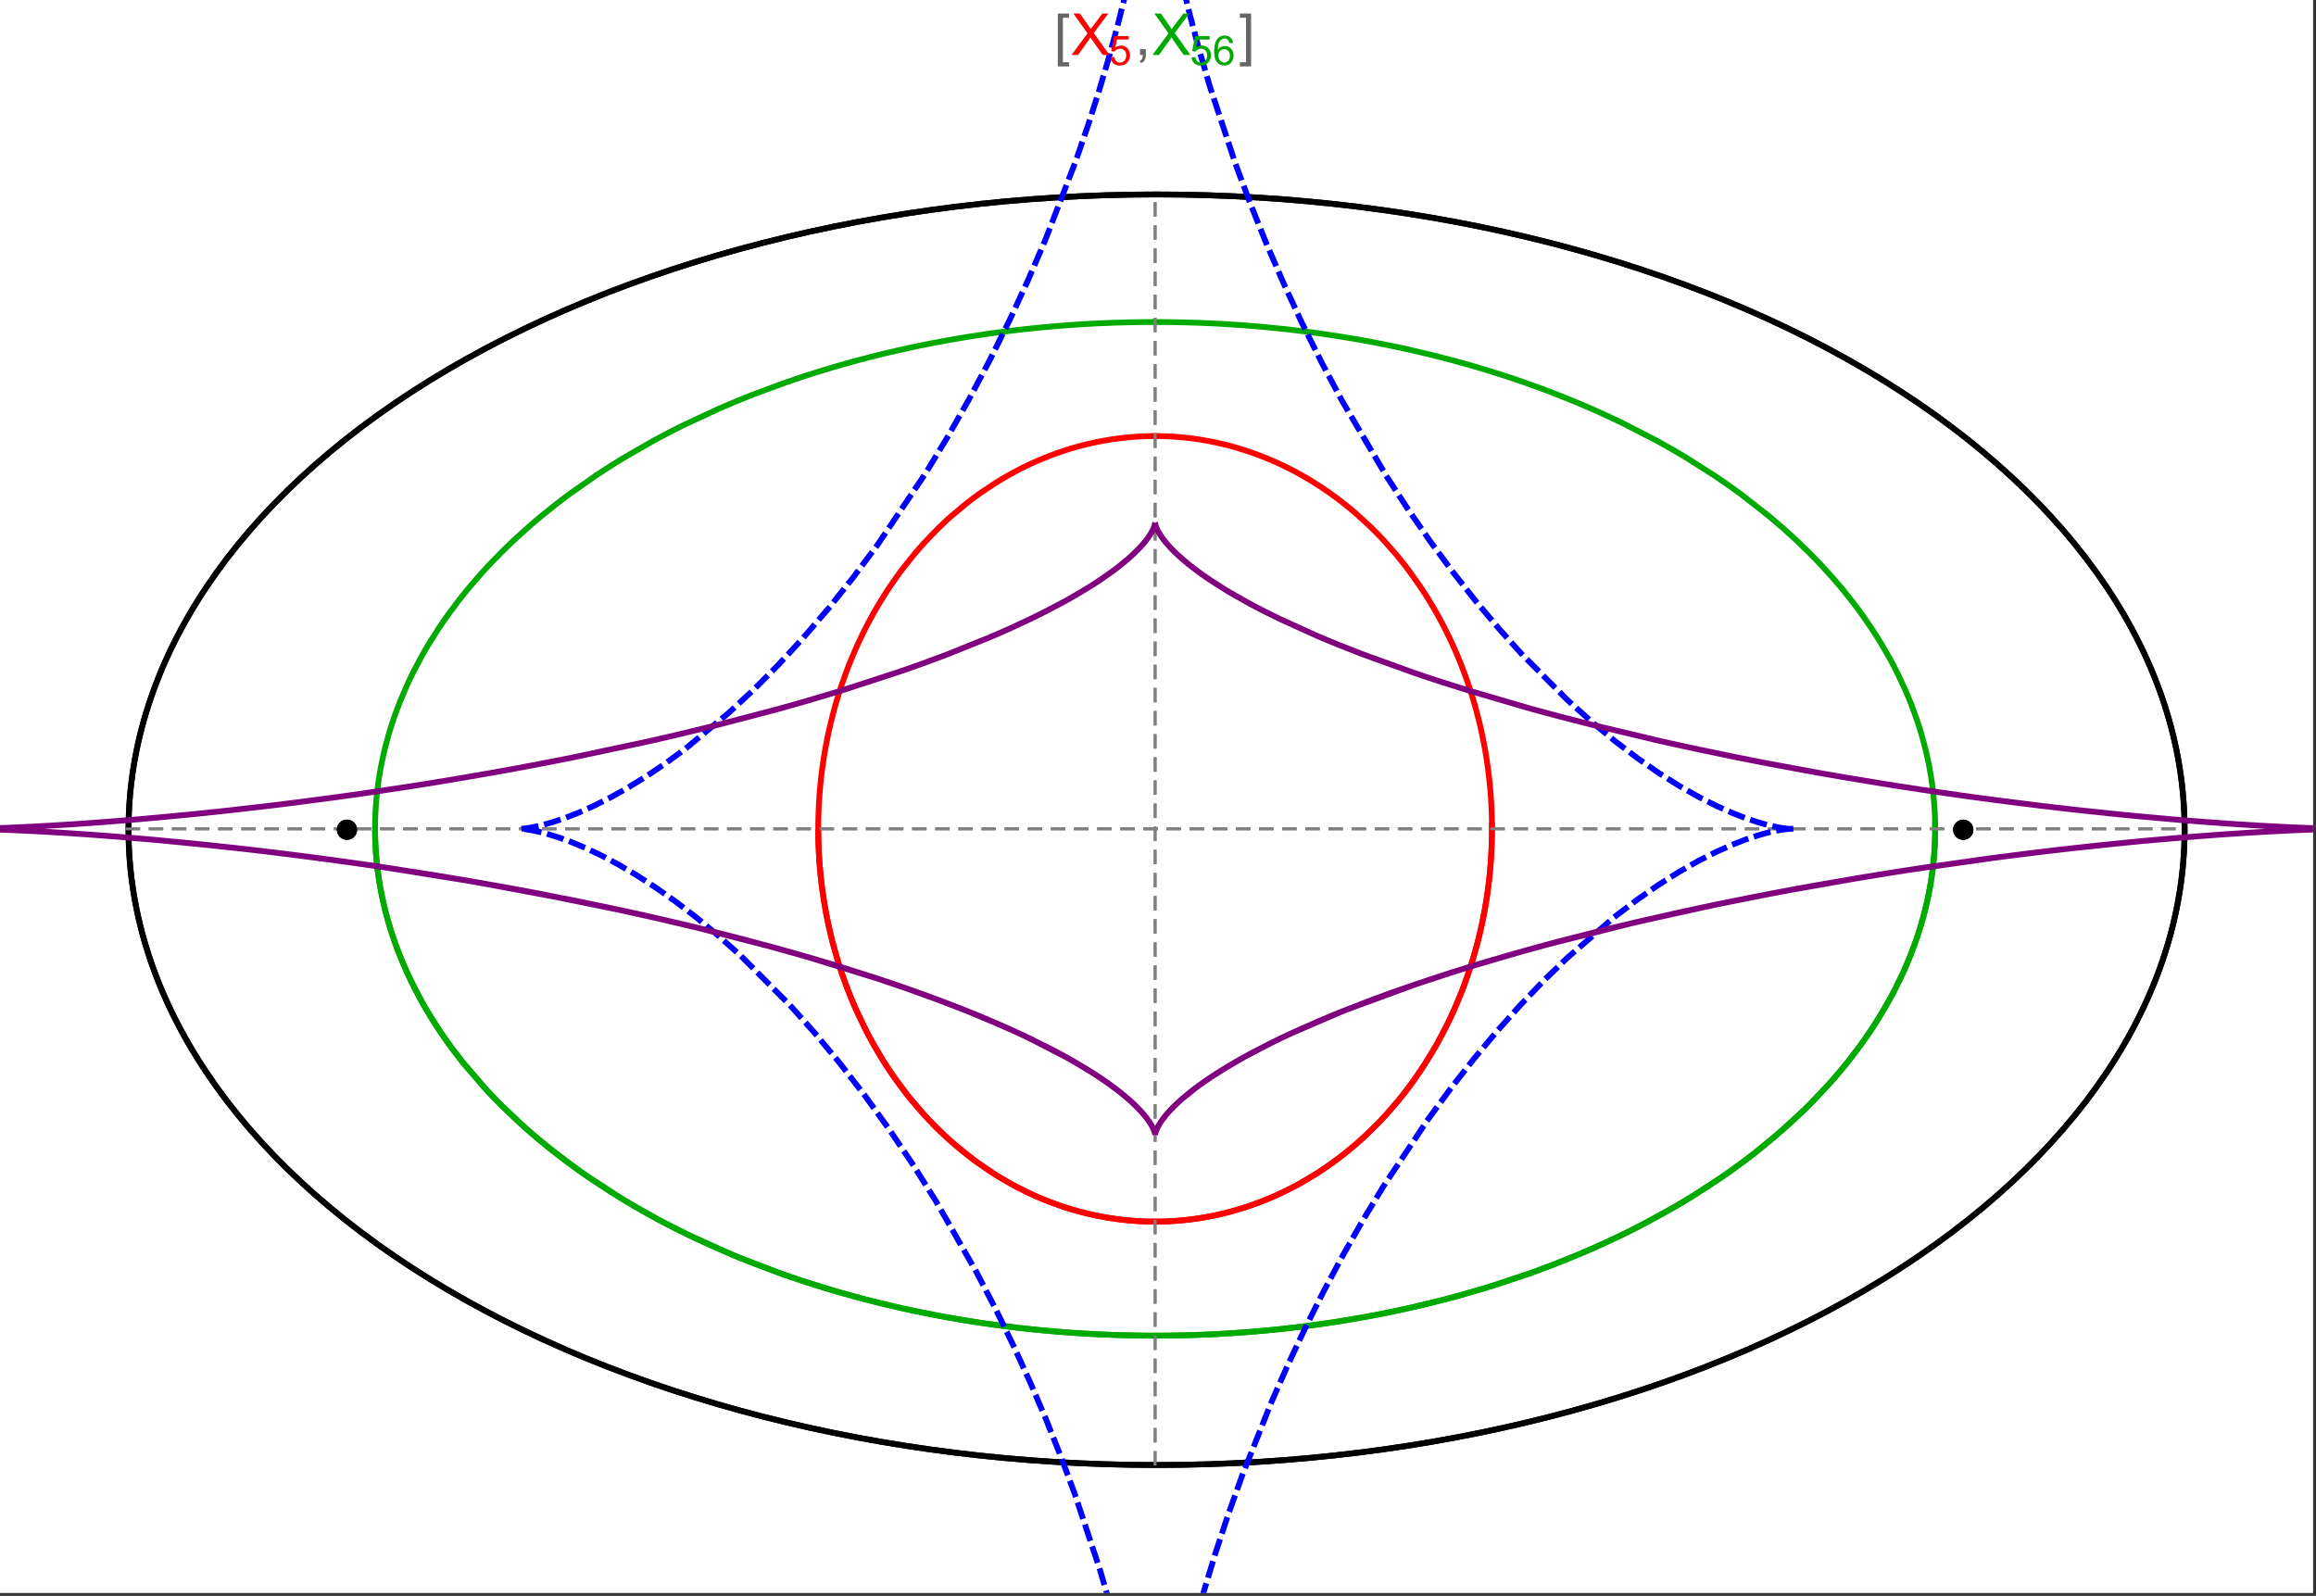 <?xml version="1.0" encoding="UTF-8"?>
<svg xmlns="http://www.w3.org/2000/svg" xmlns:xlink="http://www.w3.org/1999/xlink" width="801pt" height="552pt" viewBox="0 0 801 552" version="1.1">
<rect x="0" y="0" width="801" height="552" fill="#333333" stroke="none"/>
<defs>
<g>
<symbol overflow="visible" id="glyph0-0">
<path style="stroke:none;" d="M 1.25 0 L 1.25 -15.996 L 8.75 -15.996 L 8.75 0 Z M 2.5 -1.25 L 7.5 -1.25 L 7.5 -14.746 L 2.5 -14.746 Z "/>
</symbol>
<symbol overflow="visible" id="glyph0-1">
<path style="stroke:none;" d="M 5.242 3.984 L 1.359 3.984 L 1.359 -14.316 L 5.242 -14.316 L 5.242 -12.859 L 3.117 -12.859 L 3.117 2.52 L 5.242 2.52 Z "/>
</symbol>
<symbol overflow="visible" id="glyph0-2">
<path style="stroke:none;" d="M 4.199 3.984 L 0.32 3.984 L 0.32 2.52 L 2.441 2.52 L 2.441 -12.859 L 0.32 -12.859 L 0.32 -14.316 L 4.199 -14.316 Z "/>
</symbol>
<symbol overflow="visible" id="glyph1-0">
<path style="stroke:none;" d="M 2.5 0 L 2.5 -12.5 L 12.5 -12.5 L 12.5 0 Z M 2.812 -0.312 L 12.188 -0.312 L 12.188 -12.188 L 2.812 -12.188 Z "/>
</symbol>
<symbol overflow="visible" id="glyph1-1">
<path style="stroke:none;" d="M 0.086 0 L 5.625 -7.461 L 0.742 -14.316 L 3 -14.316 L 5.594 -10.645 C 6.133 -9.879 6.52 -9.293 6.75 -8.887 C 7.066 -9.406 7.441 -9.949 7.883 -10.516 L 10.762 -14.316 L 12.82 -14.316 L 7.793 -7.57 L 13.211 0 L 10.867 0 L 7.266 -5.109 C 7.062 -5.398 6.852 -5.715 6.641 -6.062 C 6.32 -5.539 6.094 -5.184 5.957 -4.992 L 2.363 0 Z "/>
</symbol>
<symbol overflow="visible" id="glyph1-2">
<path style="stroke:none;" d="M 1.777 0 L 1.777 -2 L 3.781 -2 L 3.781 0 C 3.777 0.734 3.648 1.328 3.391 1.781 C 3.129 2.234 2.715 2.582 2.148 2.832 L 1.66 2.078 C 2.027 1.914 2.301 1.676 2.48 1.363 C 2.652 1.047 2.75 0.594 2.773 0 Z "/>
</symbol>
<symbol overflow="visible" id="glyph2-0">
<path style="stroke:none;" d="M 1.773 0 L 1.773 -8.875 L 8.875 -8.875 L 8.875 0 Z M 1.996 -0.223 L 8.652 -0.223 L 8.652 -8.652 L 1.996 -8.652 Z "/>
</symbol>
<symbol overflow="visible" id="glyph2-1">
<path style="stroke:none;" d="M 0.59 -2.664 L 1.898 -2.773 C 1.996 -2.133 2.219 -1.652 2.574 -1.332 C 2.926 -1.008 3.355 -0.848 3.855 -0.852 C 4.457 -0.848 4.965 -1.074 5.379 -1.531 C 5.793 -1.98 6 -2.582 6.004 -3.336 C 6 -4.043 5.801 -4.605 5.402 -5.02 C 5.004 -5.43 4.48 -5.637 3.836 -5.637 C 3.43 -5.637 3.066 -5.543 2.746 -5.363 C 2.422 -5.176 2.168 -4.941 1.984 -4.652 L 0.812 -4.805 L 1.797 -10.027 L 6.852 -10.027 L 6.852 -8.832 L 2.793 -8.832 L 2.246 -6.102 C 2.852 -6.523 3.492 -6.738 4.168 -6.738 C 5.051 -6.738 5.801 -6.43 6.41 -5.816 C 7.02 -5.199 7.324 -4.41 7.328 -3.445 C 7.324 -2.523 7.055 -1.727 6.523 -1.062 C 5.867 -0.238 4.98 0.168 3.855 0.172 C 2.93 0.168 2.172 -0.086 1.59 -0.602 C 1.004 -1.117 0.672 -1.805 0.59 -2.664 Z "/>
</symbol>
<symbol overflow="visible" id="glyph2-2">
<path style="stroke:none;" d="M 7.066 -7.676 L 5.824 -7.578 C 5.711 -8.062 5.551 -8.418 5.352 -8.645 C 5.012 -8.996 4.598 -9.176 4.105 -9.18 C 3.703 -9.176 3.355 -9.066 3.059 -8.848 C 2.664 -8.559 2.352 -8.137 2.129 -7.59 C 1.898 -7.035 1.781 -6.254 1.773 -5.242 C 2.074 -5.699 2.441 -6.039 2.875 -6.262 C 3.309 -6.48 3.766 -6.59 4.242 -6.594 C 5.074 -6.59 5.781 -6.285 6.367 -5.676 C 6.949 -5.062 7.242 -4.27 7.246 -3.301 C 7.242 -2.66 7.105 -2.066 6.832 -1.52 C 6.559 -0.969 6.18 -0.551 5.699 -0.262 C 5.215 0.027 4.668 0.168 4.062 0.172 C 3.02 0.168 2.172 -0.211 1.52 -0.973 C 0.859 -1.738 0.531 -3 0.535 -4.758 C 0.531 -6.719 0.895 -8.145 1.621 -9.039 C 2.25 -9.816 3.102 -10.207 4.18 -10.207 C 4.977 -10.207 5.633 -9.98 6.145 -9.531 C 6.656 -9.082 6.965 -8.465 7.066 -7.676 Z M 1.969 -3.293 C 1.969 -2.863 2.059 -2.449 2.242 -2.059 C 2.422 -1.66 2.676 -1.363 3.008 -1.16 C 3.332 -0.953 3.68 -0.848 4.043 -0.852 C 4.566 -0.848 5.016 -1.062 5.398 -1.488 C 5.773 -1.914 5.965 -2.492 5.969 -3.223 C 5.965 -3.926 5.777 -4.477 5.406 -4.883 C 5.031 -5.285 4.559 -5.488 3.992 -5.492 C 3.426 -5.488 2.949 -5.285 2.559 -4.883 C 2.164 -4.477 1.969 -3.949 1.969 -3.293 Z "/>
</symbol>
</g>
<clipPath id="clip1">
  <path d="M 170 0 L 629 0 L 629 551 L 170 551 Z "/>
</clipPath>
<clipPath id="clip2">
  <path d="M 0 171 L 800 171 L 800 402 L 0 402 Z "/>
</clipPath>
</defs>
<g id="surface3036">
<path style="fill-rule:nonzero;fill:rgb(99.998%,99.998%,99.998%);fill-opacity:1;stroke-width:0.03;stroke-linecap:butt;stroke-linejoin:miter;stroke:rgb(99.998%,99.998%,99.998%);stroke-opacity:1;stroke-miterlimit:10;" d="M 74 564 L 874 564 L 874 13 L 74 13 Z " transform="matrix(1,0,0,1,-74,-13)"/>
<path style="fill:none;stroke-width:2;stroke-linecap:square;stroke-linejoin:miter;stroke:rgb(0%,0%,0%);stroke-opacity:1;stroke-miterlimit:3.25;" d="M 829.551 300 C 829.551 241.719 792.09 185.828 725.414 144.617 C 658.734 103.41 568.297 80.258 474 80.258 C 379.703 80.258 289.266 103.41 222.586 144.617 C 155.91 185.828 118.449 241.719 118.449 300 C 118.449 358.281 155.91 414.172 222.586 455.383 C 289.266 496.59 379.703 519.742 474 519.742 C 568.297 519.742 658.734 496.59 725.414 455.383 C 792.09 414.172 829.551 358.281 829.551 300 Z " transform="matrix(1,0,0,1,-74,-13)"/>
<path style="fill:none;stroke-width:1;stroke-linecap:square;stroke-linejoin:miter;stroke:rgb(50%,50%,50%);stroke-opacity:1;stroke-dasharray:4,4;stroke-miterlimit:3.25;" d="M 117.949 299.691 L 829.051 299.691 " transform="matrix(1,0,0,1,-74,-13)"/>
<path style="fill:none;stroke-width:1;stroke-linecap:square;stroke-linejoin:miter;stroke:rgb(50%,50%,50%);stroke-opacity:1;stroke-dasharray:4,4;stroke-miterlimit:3.25;" d="M 473.5 519.434 L 473.5 79.949 " transform="matrix(1,0,0,1,-74,-13)"/>
<path style="fill:none;stroke-width:2;stroke-linecap:square;stroke-linejoin:miter;stroke:rgb(99.998%,0%,0%);stroke-opacity:1;stroke-miterlimit:3.25;" d="M 357 300.887 L 357.012 302.043 L 357.035 303.195 L 357.062 304.348 L 357.102 305.5 L 357.148 306.652 L 357.203 307.805 L 357.266 308.953 L 357.34 310.102 L 357.418 311.254 L 357.508 312.398 L 357.602 313.547 L 357.707 314.691 L 357.82 315.836 L 357.941 316.977 L 358.211 319.254 L 358.355 320.391 L 358.512 321.527 L 358.844 323.789 L 359.023 324.918 L 359.207 326.043 L 359.605 328.289 L 359.816 329.406 L 360.035 330.52 L 360.496 332.742 L 361.512 337.148 L 361.785 338.242 L 362.066 339.332 L 362.648 341.5 L 363.906 345.789 L 364.242 346.852 L 364.582 347.91 L 365.281 350.012 L 366.77 354.16 L 367.16 355.188 L 367.555 356.207 L 368.367 358.234 L 370.07 362.223 L 373.777 369.934 L 374.309 370.953 L 374.848 371.961 L 375.945 373.961 L 378.219 377.867 L 378.801 378.824 L 379.391 379.777 L 380.586 381.652 L 383.051 385.316 L 383.68 386.215 L 384.312 387.102 L 385.598 388.855 L 388.227 392.262 L 393.703 398.676 L 394.406 399.441 L 395.113 400.195 L 396.539 401.684 L 399.43 404.555 L 400.16 405.25 L 400.895 405.938 L 402.371 407.285 L 405.355 409.883 L 406.109 410.512 L 406.867 411.133 L 408.383 412.344 L 411.445 414.668 L 417.645 418.914 L 418.375 419.375 L 419.105 419.828 L 420.57 420.715 L 423.508 422.402 L 424.242 422.805 L 424.98 423.203 L 426.453 423.977 L 429.402 425.438 L 430.141 425.785 L 430.879 426.129 L 432.355 426.793 L 435.309 428.039 L 436.047 428.332 L 436.781 428.621 L 438.254 429.18 L 441.195 430.219 L 441.93 430.461 L 442.664 430.699 L 444.125 431.156 L 444.855 431.375 L 445.586 431.59 L 447.043 431.996 L 447.773 432.191 L 448.496 432.379 L 449.945 432.742 L 452.832 433.391 L 453.551 433.539 L 454.27 433.684 L 455.699 433.949 L 456.414 434.078 L 457.125 434.195 L 458.543 434.422 L 459.25 434.527 L 459.957 434.625 L 460.664 434.719 L 461.363 434.805 L 462.066 434.891 L 462.766 434.969 L 464.16 435.109 L 464.844 435.168 L 465.523 435.227 L 466.199 435.277 L 466.879 435.324 L 467.551 435.367 L 468.227 435.406 L 468.898 435.438 L 469.566 435.469 L 470.234 435.492 L 470.898 435.512 L 471.566 435.527 L 472.227 435.539 L 473.547 435.547 L 474.203 435.543 L 474.859 435.535 L 476.164 435.512 L 476.812 435.492 L 477.461 435.469 L 478.75 435.406 L 479.391 435.371 L 480.027 435.332 L 480.668 435.289 L 481.301 435.242 L 482.566 435.133 L 483.195 435.074 L 483.824 435.012 L 485.07 434.875 L 485.691 434.801 L 486.309 434.723 L 487.543 434.555 L 488.152 434.465 L 488.766 434.375 L 489.977 434.18 L 490.582 434.078 L 491.184 433.973 L 492.379 433.75 L 494.746 433.266 L 495.332 433.141 L 495.918 433.008 L 497.078 432.734 L 499.371 432.152 L 499.941 432 L 500.508 431.844 L 501.633 431.527 L 503.855 430.852 L 504.449 430.664 L 505.043 430.473 L 506.223 430.078 L 508.551 429.25 L 509.125 429.039 L 509.699 428.82 L 510.836 428.383 L 513.074 427.469 L 513.629 427.23 L 514.18 426.996 L 515.273 426.512 L 517.43 425.52 L 521.613 423.418 L 522.125 423.148 L 522.633 422.875 L 523.641 422.32 L 525.629 421.188 L 529.477 418.836 L 529.945 418.535 L 530.414 418.23 L 531.34 417.621 L 533.164 416.379 L 536.691 413.828 L 537.09 413.523 L 537.492 413.219 L 538.281 412.605 L 539.84 411.367 L 542.859 408.848 L 543.594 408.207 L 544.32 407.562 L 545.75 406.266 L 548.512 403.641 L 548.852 403.309 L 549.184 402.973 L 549.848 402.309 L 551.152 400.969 L 553.676 398.258 L 558.379 392.75 L 558.68 392.375 L 558.98 391.996 L 559.578 391.242 L 560.742 389.727 L 562.984 386.684 L 567.117 380.559 L 567.359 380.172 L 567.602 379.789 L 568.078 379.02 L 569.016 377.48 L 570.805 374.402 L 574.082 368.25 L 574.27 367.871 L 574.457 367.496 L 574.828 366.742 L 575.547 365.234 L 576.926 362.23 L 577.094 361.855 L 577.258 361.48 L 577.582 360.73 L 578.219 359.234 L 579.426 356.25 L 579.574 355.879 L 579.719 355.508 L 580 354.766 L 580.559 353.281 L 581.609 350.328 L 583.492 344.469 L 583.695 343.789 L 583.895 343.113 L 584.277 341.762 L 585 339.074 L 585.09 338.738 L 585.176 338.402 L 585.344 337.734 L 585.672 336.402 L 586.285 333.746 L 586.355 333.418 L 586.43 333.086 L 586.57 332.43 L 586.844 331.113 L 587.355 328.5 L 587.414 328.172 L 587.59 327.199 L 587.816 325.902 L 588.227 323.328 L 588.277 322.98 L 588.332 322.637 L 588.43 321.941 L 588.621 320.562 L 588.668 320.219 L 588.797 319.188 L 588.961 317.816 L 589.039 317.137 L 589.113 316.457 L 589.254 315.102 L 589.285 314.762 L 589.316 314.426 L 589.379 313.75 L 589.492 312.406 L 589.52 312.07 L 589.547 311.738 L 589.594 311.07 L 589.617 310.738 L 589.641 310.402 L 589.684 309.738 L 589.707 309.406 L 589.727 309.078 L 589.762 308.414 L 589.781 308.086 L 589.797 307.754 L 589.832 307.098 L 589.848 306.77 L 589.859 306.441 L 589.887 305.785 L 589.898 305.461 L 589.91 305.133 L 589.934 304.48 L 589.98 302.535 L 589.984 302.215 L 589.988 301.891 L 589.992 301.59 L 589.996 301.293 L 590 300.992 L 590 300.691 L 590.004 300.395 L 590.004 298.902 L 590 298.605 L 590 298.309 L 589.996 298.012 L 589.992 297.719 L 589.984 297.125 L 589.977 296.832 L 589.973 296.539 L 589.965 296.242 L 589.961 295.949 L 589.93 294.777 L 589.918 294.484 L 589.91 294.195 L 589.887 293.613 L 589.875 293.32 L 589.84 292.453 L 589.824 292.164 L 589.812 291.875 L 589.781 291.297 L 589.715 290.148 L 589.699 289.863 L 589.68 289.578 L 589.645 289.008 L 589.562 287.871 L 589.539 287.586 L 589.52 287.305 L 589.473 286.738 L 589.375 285.613 L 589.16 283.379 L 589.133 283.105 L 589.105 282.836 L 589.043 282.293 L 588.922 281.211 L 588.652 279.066 L 588.617 278.797 L 588.582 278.531 L 588.508 278 L 588.359 276.941 L 588.039 274.84 L 587.953 274.316 L 587.867 273.797 L 587.691 272.758 L 587.32 270.699 L 586.504 266.645 L 586.445 266.375 L 586.387 266.102 L 586.266 265.562 L 586.023 264.48 L 585.516 262.344 L 584.422 258.145 L 584.352 257.887 L 584.277 257.625 L 584.133 257.109 L 583.84 256.082 L 583.23 254.043 L 581.945 250.043 L 581.789 249.582 L 581.633 249.125 L 581.316 248.211 L 580.664 246.398 L 579.312 242.836 L 579.223 242.617 L 579.137 242.398 L 578.961 241.961 L 578.605 241.09 L 577.887 239.359 L 576.395 235.969 L 576.289 235.742 L 576.188 235.516 L 575.977 235.062 L 575.555 234.164 L 574.699 232.387 L 572.938 228.898 L 572.711 228.469 L 572.484 228.043 L 572.027 227.191 L 571.102 225.508 L 569.199 222.215 L 569.082 222.016 L 568.961 221.816 L 568.723 221.418 L 568.242 220.629 L 567.273 219.07 L 565.285 216.02 L 561.145 210.188 L 561.02 210.02 L 560.895 209.855 L 560.648 209.527 L 560.148 208.879 L 559.141 207.59 L 557.098 205.066 L 552.887 200.258 L 552.738 200.102 L 552.594 199.941 L 552.301 199.629 L 551.715 199.008 L 550.535 197.777 L 548.145 195.387 L 543.246 190.871 L 543.098 190.742 L 542.664 190.367 L 542.078 189.867 L 540.906 188.883 L 538.535 186.977 L 538.238 186.742 L 537.938 186.508 L 537.34 186.051 L 536.137 185.141 L 533.711 183.387 L 533.543 183.27 L 533.379 183.156 L 533.047 182.926 L 532.383 182.469 L 531.051 181.57 L 528.359 179.844 L 528.023 179.633 L 527.684 179.426 L 527.008 179.012 L 525.645 178.203 L 522.902 176.656 L 522.73 176.562 L 522.562 176.473 L 522.223 176.289 L 521.547 175.926 L 520.184 175.223 L 517.445 173.871 L 517.273 173.789 L 517.102 173.711 L 516.758 173.547 L 516.066 173.23 L 514.684 172.609 L 511.906 171.43 L 511.742 171.363 L 511.578 171.301 L 511.254 171.168 L 510.602 170.91 L 509.297 170.41 L 506.672 169.461 L 506.508 169.402 L 506.344 169.348 L 506.012 169.234 L 505.355 169.016 L 504.035 168.586 L 501.383 167.785 L 500.664 167.582 L 499.941 167.383 L 498.5 167 L 498.32 166.957 L 498.137 166.91 L 497.777 166.82 L 497.051 166.641 L 495.602 166.305 L 495.422 166.266 L 495.238 166.223 L 494.148 165.988 L 492.695 165.695 L 489.777 165.172 L 489.609 165.141 L 489.438 165.113 L 489.098 165.059 L 488.414 164.957 L 487.051 164.758 L 486.879 164.734 L 486.707 164.715 L 486.367 164.668 L 485.684 164.582 L 484.312 164.426 L 484.145 164.406 L 483.973 164.387 L 483.629 164.352 L 482.945 164.285 L 482.602 164.254 L 482.262 164.223 L 481.574 164.164 L 481.402 164.148 L 481.23 164.137 L 480.891 164.109 L 479.859 164.039 L 479.52 164.02 L 478.832 163.98 L 478.664 163.973 L 478.496 163.961 L 477.824 163.93 L 477.488 163.918 L 477.152 163.902 L 476.812 163.891 L 476.477 163.883 L 476.141 163.871 L 475.469 163.855 L 475.301 163.855 L 474.965 163.848 L 474.797 163.848 L 474.629 163.844 L 474.461 163.844 L 474.289 163.84 L 473.953 163.84 L 473.785 163.836 L 473.5 163.836 " transform="matrix(1,0,0,1,-74,-13)"/>
<path style="fill:none;stroke-width:2;stroke-linecap:square;stroke-linejoin:miter;stroke:rgb(99.998%,0%,0%);stroke-opacity:1;stroke-miterlimit:3.25;" d="M 473.148 163.84 L 472.609 163.84 L 472.441 163.844 L 472.273 163.844 L 472.105 163.848 L 471.934 163.852 L 471.766 163.852 L 470.59 163.879 L 470.422 163.887 L 470.086 163.895 L 469.918 163.902 L 469.75 163.906 L 469.41 163.922 L 469.242 163.93 L 469.074 163.934 L 468.738 163.949 L 468.066 163.984 L 467.883 163.996 L 467.703 164.004 L 467.336 164.027 L 466.609 164.074 L 466.426 164.09 L 466.242 164.102 L 465.879 164.129 L 465.148 164.188 L 464.969 164.203 L 464.785 164.219 L 464.422 164.25 L 463.691 164.32 L 462.238 164.473 L 462.055 164.496 L 461.875 164.516 L 461.512 164.559 L 460.781 164.648 L 459.328 164.848 L 459.148 164.871 L 458.965 164.898 L 458.602 164.953 L 457.879 165.062 L 456.43 165.305 L 456.258 165.332 L 456.09 165.363 L 455.754 165.422 L 455.078 165.547 L 453.727 165.809 L 453.559 165.844 L 453.391 165.875 L 453.055 165.945 L 452.379 166.09 L 451.035 166.387 L 450.363 166.543 L 449.691 166.703 L 448.352 167.039 L 445.68 167.77 L 445.496 167.82 L 445.316 167.871 L 444.957 167.977 L 444.234 168.195 L 442.793 168.641 L 439.922 169.602 L 439.746 169.664 L 439.566 169.727 L 439.207 169.855 L 438.492 170.113 L 437.07 170.648 L 434.23 171.785 L 433.887 171.934 L 433.539 172.078 L 432.848 172.375 L 431.465 172.988 L 428.719 174.273 L 428.547 174.355 L 428.379 174.441 L 428.035 174.609 L 427.355 174.949 L 425.992 175.645 L 423.289 177.102 L 423.133 177.188 L 422.977 177.277 L 422.664 177.453 L 422.039 177.809 L 420.793 178.535 L 418.312 180.047 L 413.43 183.285 L 413.27 183.402 L 413.105 183.52 L 412.777 183.75 L 412.125 184.219 L 410.828 185.168 L 408.254 187.141 L 403.211 191.348 L 402.055 192.379 L 400.906 193.434 L 398.641 195.594 L 394.211 200.156 L 394.078 200.301 L 393.941 200.445 L 393.676 200.734 L 393.148 201.32 L 392.094 202.504 L 390.02 204.93 L 385.988 210.008 L 385.855 210.184 L 385.723 210.363 L 385.457 210.719 L 384.926 211.438 L 383.875 212.891 L 381.816 215.867 L 381.691 216.055 L 381.566 216.246 L 381.312 216.625 L 380.809 217.387 L 379.816 218.934 L 377.875 222.09 L 377.762 222.277 L 377.652 222.465 L 377.43 222.84 L 376.988 223.594 L 376.117 225.121 L 374.418 228.23 L 374.312 228.426 L 374.207 228.625 L 374 229.02 L 373.586 229.816 L 372.773 231.422 L 371.195 234.695 L 370.984 235.148 L 370.777 235.598 L 370.363 236.508 L 369.551 238.34 L 367.988 242.082 L 367.895 242.316 L 367.613 243.031 L 367.238 243.988 L 366.512 245.918 L 365.117 249.859 L 365.039 250.09 L 364.805 250.793 L 364.496 251.73 L 363.898 253.625 L 362.762 257.484 L 362.691 257.727 L 362.625 257.973 L 362.492 258.461 L 362.227 259.445 L 361.711 261.43 L 360.754 265.461 L 360.699 265.711 L 360.645 265.965 L 360.535 266.465 L 360.32 267.473 L 359.91 269.504 L 359.859 269.762 L 359.809 270.016 L 359.711 270.527 L 359.52 271.559 L 359.16 273.633 L 358.988 274.68 L 358.82 275.73 L 358.512 277.852 L 358.473 278.117 L 358.438 278.383 L 358.367 278.918 L 358.227 279.992 L 357.969 282.156 L 357.938 282.449 L 357.844 283.34 L 357.723 284.527 L 357.695 284.824 L 357.668 285.125 L 357.613 285.723 L 357.512 286.926 L 357.465 287.527 L 357.418 288.133 L 357.395 288.438 L 357.375 288.742 L 357.336 289.348 L 357.312 289.652 L 357.297 289.957 L 357.258 290.57 L 357.191 291.797 L 357.176 292.105 L 357.164 292.414 L 357.137 293.035 L 357.125 293.344 L 357.109 293.652 L 357.09 294.273 L 357.078 294.586 L 357.07 294.898 L 357.059 295.211 L 357.027 296.461 L 357.023 296.777 L 357.016 297.09 L 357.008 297.723 L 357.004 298.035 L 357 298.352 L 357 298.668 L 356.996 298.988 L 356.996 300.258 L 357 300.578 L 357 300.898 L 357.012 301.859 L 357.016 302.156 L 357.02 302.457 L 357.027 302.758 L 357.031 303.059 L 357.047 303.66 L 357.062 304.266 L 357.07 304.566 L 357.082 304.871 L 357.102 305.477 L 357.125 306.086 L 357.152 306.695 L 357.164 307 L 357.18 307.305 L 357.211 307.918 L 357.227 308.223 L 357.242 308.531 L 357.277 309.145 L 357.355 310.379 L 357.445 311.621 L 357.469 311.93 L 357.496 312.242 L 357.547 312.867 L 357.684 314.43 L 357.715 314.746 L 357.773 315.375 L 357.906 316.637 L 358.047 317.902 L 358.199 319.176 L 358.539 321.738 L 358.641 322.434 L 358.742 323.133 L 358.961 324.535 L 359.438 327.359 L 359.5 327.715 L 359.699 328.781 L 359.973 330.211 L 360.57 333.082 L 360.648 333.441 L 360.727 333.805 L 360.891 334.527 L 361.227 335.977 L 361.953 338.895 L 363.602 344.789 L 363.715 345.156 L 363.824 345.52 L 364.051 346.25 L 364.52 347.715 L 365.504 350.656 L 365.633 351.023 L 365.762 351.395 L 366.027 352.133 L 366.566 353.613 L 367.707 356.586 L 367.852 356.961 L 368.004 357.332 L 368.305 358.078 L 368.926 359.574 L 370.227 362.574 L 373.094 368.598 L 373.453 369.301 L 373.816 370.008 L 374.555 371.414 L 376.102 374.238 L 379.453 379.879 L 379.898 380.582 L 380.352 381.285 L 381.27 382.691 L 383.176 385.5 L 387.293 391.074 L 387.586 391.449 L 387.883 391.824 L 388.48 392.574 L 389.699 394.07 L 392.23 397.035 L 392.559 397.402 L 392.883 397.77 L 393.547 398.504 L 394.895 399.965 L 397.695 402.855 L 398.059 403.215 L 398.418 403.57 L 399.148 404.285 L 400.641 405.699 L 403.727 408.488 L 410.352 413.859 L 410.758 414.16 L 411.164 414.465 L 411.988 415.066 L 413.66 416.254 L 417.105 418.57 L 417.988 419.133 L 418.883 419.691 L 420.695 420.789 L 424.43 422.906 L 424.906 423.164 L 425.387 423.418 L 426.352 423.926 L 428.312 424.91 L 428.809 425.152 L 430.309 425.867 L 432.344 426.785 L 432.859 427.012 L 433.375 427.234 L 434.418 427.672 L 436.527 428.523 L 440.863 430.105 L 441.402 430.289 L 441.949 430.469 L 443.043 430.82 L 445.258 431.492 L 445.816 431.656 L 446.379 431.812 L 447.512 432.121 L 449.797 432.703 L 450.375 432.844 L 450.957 432.977 L 452.121 433.238 L 452.707 433.363 L 453.297 433.488 L 454.48 433.723 L 455.078 433.836 L 455.676 433.945 L 456.875 434.156 L 459.305 434.535 L 459.918 434.617 L 460.531 434.703 L 461.766 434.855 L 462.387 434.926 L 463.012 434.992 L 464.266 435.117 L 464.895 435.176 L 465.523 435.227 L 466.156 435.277 L 466.793 435.32 L 467.43 435.359 L 468.07 435.398 L 468.711 435.43 L 469.355 435.461 L 470 435.484 L 470.648 435.504 L 471.297 435.52 L 471.949 435.535 L 472.602 435.543 L 473.254 435.547 L 473.914 435.543 L 474.57 435.539 L 475.23 435.531 L 476.559 435.5 L 477.223 435.477 L 477.891 435.449 L 478.559 435.418 L 479.23 435.383 L 479.902 435.34 L 480.637 435.289 L 481.371 435.234 L 482.105 435.176 L 482.844 435.109 L 483.582 435.035 L 484.324 434.957 L 485.812 434.785 L 486.559 434.688 L 487.309 434.59 L 488.809 434.367 L 489.562 434.25 L 490.316 434.121 L 491.832 433.852 L 492.59 433.711 L 493.352 433.559 L 494.879 433.238 L 495.645 433.07 L 496.41 432.895 L 497.945 432.52 L 498.715 432.324 L 499.488 432.121 L 501.031 431.699 L 504.133 430.766 L 504.914 430.516 L 505.691 430.258 L 507.25 429.719 L 510.375 428.562 L 511.156 428.254 L 511.941 427.938 L 513.504 427.285 L 516.641 425.891 L 517.422 425.52 L 518.207 425.145 L 519.773 424.371 L 522.898 422.727 L 529.125 419.062 L 529.844 418.602 L 530.566 418.133 L 532.004 417.176 L 534.867 415.172 L 535.578 414.652 L 536.289 414.129 L 537.703 413.055 L 540.512 410.82 L 541.211 410.246 L 541.906 409.66 L 543.289 408.473 L 546.031 406.008 L 551.387 400.723 L 552.043 400.031 L 552.695 399.332 L 553.992 397.906 L 556.543 394.977 L 557.172 394.227 L 557.797 393.469 L 559.031 391.934 L 561.461 388.773 L 562.055 387.969 L 562.648 387.156 L 563.816 385.508 L 566.102 382.129 L 570.43 375.059 L 571.008 374.039 L 571.578 373.012 L 572.699 370.938 L 574.848 366.695 L 575.367 365.613 L 575.879 364.527 L 576.879 362.336 L 578.781 357.867 L 579.234 356.734 L 579.684 355.598 L 580.551 353.297 L 582.18 348.633 L 582.566 347.453 L 582.945 346.266 L 583.668 343.879 L 585.008 339.043 L 585.32 337.82 L 585.621 336.598 L 586.199 334.133 L 586.469 332.898 L 586.734 331.656 L 587.23 329.164 L 587.465 327.91 L 587.688 326.656 L 588.102 324.133 L 588.297 322.871 L 588.48 321.602 L 588.812 319.062 L 588.965 317.785 L 589.109 316.508 L 589.238 315.23 L 589.359 313.949 L 589.473 312.668 L 589.57 311.383 L 589.66 310.098 L 589.742 308.812 L 589.809 307.523 L 589.867 306.234 L 589.918 304.945 L 589.953 303.656 L 589.98 302.367 L 589.996 301.074 L 590.004 299.785 L 590 298.496 " transform="matrix(1,0,0,1,-74,-13)"/>
<path style="fill:none;stroke-width:2;stroke-linecap:square;stroke-linejoin:miter;stroke:rgb(0%,66.666%,0%);stroke-opacity:1;stroke-miterlimit:3.25;" d="M 203.727 301.234 L 203.758 302.723 L 203.809 304.211 L 203.875 305.699 L 203.965 307.188 L 204.07 308.672 L 204.199 310.16 L 204.344 311.645 L 204.512 313.125 L 204.695 314.609 L 204.902 316.09 L 205.125 317.57 L 205.367 319.047 L 205.629 320.52 L 205.91 321.996 L 206.531 324.934 L 206.867 326.402 L 207.227 327.867 L 207.996 330.785 L 208.41 332.242 L 208.844 333.695 L 209.762 336.59 L 210.25 338.035 L 210.758 339.473 L 211.824 342.34 L 214.176 348.027 L 214.809 349.438 L 215.457 350.844 L 216.812 353.641 L 219.723 359.176 L 220.496 360.543 L 221.281 361.91 L 222.906 364.621 L 226.352 369.977 L 227.254 371.301 L 228.168 372.617 L 230.051 375.23 L 233.992 380.379 L 242.578 390.332 L 243.812 391.645 L 245.059 392.945 L 247.598 395.523 L 252.859 400.566 L 254.211 401.805 L 255.578 403.031 L 258.348 405.453 L 264.051 410.18 L 265.508 411.336 L 266.977 412.484 L 269.953 414.742 L 276.039 419.141 L 288.719 427.418 L 290.348 428.406 L 291.984 429.379 L 295.281 431.297 L 301.977 435 L 303.668 435.898 L 305.367 436.785 L 308.789 438.527 L 315.707 441.879 L 317.449 442.691 L 319.199 443.488 L 322.715 445.055 L 329.801 448.055 L 344.164 453.535 L 345.852 454.129 L 347.543 454.715 L 350.934 455.855 L 357.734 458.031 L 359.438 458.555 L 361.141 459.066 L 364.555 460.062 L 371.387 461.949 L 373.098 462.402 L 374.809 462.844 L 378.227 463.699 L 385.062 465.305 L 386.77 465.688 L 388.477 466.059 L 391.887 466.781 L 398.695 468.121 L 400.395 468.434 L 402.094 468.742 L 405.48 469.328 L 407.172 469.613 L 408.863 469.887 L 412.238 470.414 L 413.922 470.664 L 415.605 470.91 L 418.961 471.375 L 425.641 472.215 L 427.305 472.402 L 428.965 472.59 L 432.277 472.934 L 433.93 473.098 L 435.578 473.254 L 438.867 473.543 L 440.504 473.676 L 442.141 473.805 L 443.773 473.926 L 445.398 474.039 L 447.023 474.148 L 448.645 474.246 L 451.875 474.43 L 453.453 474.508 L 455.027 474.582 L 456.598 474.648 L 458.164 474.711 L 459.727 474.766 L 461.285 474.812 L 462.84 474.855 L 464.391 474.895 L 465.938 474.926 L 467.48 474.949 L 469.02 474.969 L 470.551 474.984 L 472.082 474.992 L 473.609 474.992 L 475.129 474.988 L 476.645 474.98 L 478.156 474.969 L 479.664 474.949 L 481.168 474.922 L 482.668 474.891 L 484.164 474.855 L 485.652 474.816 L 487.137 474.77 L 488.617 474.719 L 490.094 474.66 L 491.566 474.602 L 494.496 474.461 L 495.953 474.387 L 497.402 474.305 L 500.293 474.125 L 501.73 474.031 L 503.164 473.93 L 506.016 473.715 L 507.434 473.602 L 508.848 473.48 L 511.656 473.23 L 513.055 473.098 L 514.449 472.961 L 517.219 472.676 L 522.699 472.055 L 524.055 471.887 L 525.406 471.719 L 528.098 471.367 L 533.41 470.617 L 534.727 470.418 L 536.035 470.219 L 538.641 469.805 L 543.789 468.938 L 545.172 468.695 L 546.547 468.445 L 549.277 467.938 L 554.664 466.871 L 555.996 466.598 L 557.32 466.316 L 559.953 465.75 L 565.145 464.57 L 566.426 464.266 L 567.699 463.961 L 570.234 463.336 L 575.223 462.055 L 584.91 459.348 L 586.094 458.996 L 587.273 458.641 L 589.609 457.926 L 594.207 456.469 L 603.121 453.434 L 604.211 453.043 L 605.293 452.652 L 607.438 451.863 L 611.66 450.262 L 619.824 446.969 L 620.754 446.578 L 621.68 446.184 L 623.512 445.395 L 627.121 443.797 L 634.113 440.543 L 634.965 440.129 L 635.812 439.715 L 637.496 438.887 L 640.805 437.215 L 647.203 433.82 L 647.984 433.395 L 648.758 432.965 L 650.297 432.105 L 653.32 430.375 L 659.16 426.879 L 670.051 419.773 L 670.75 419.285 L 671.445 418.801 L 672.824 417.824 L 675.527 415.871 L 680.715 411.945 L 690.281 404.039 L 690.848 403.543 L 691.406 403.047 L 692.512 402.055 L 694.676 400.07 L 698.824 396.098 L 706.41 388.156 L 706.848 387.668 L 707.281 387.184 L 708.137 386.211 L 709.809 384.266 L 713 380.387 L 713.383 379.906 L 713.766 379.422 L 714.52 378.453 L 715.988 376.523 L 718.789 372.676 L 719.129 372.195 L 719.461 371.715 L 720.121 370.754 L 721.406 368.844 L 723.844 365.031 L 728.207 357.473 L 728.441 357.035 L 728.672 356.598 L 729.129 355.723 L 730.02 353.977 L 731.699 350.508 L 731.898 350.074 L 732.098 349.645 L 732.488 348.781 L 733.246 347.059 L 734.668 343.637 L 735.004 342.785 L 735.332 341.934 L 735.969 340.238 L 737.148 336.863 L 737.285 336.441 L 737.426 336.023 L 737.695 335.188 L 738.211 333.516 L 739.168 330.191 L 739.289 329.746 L 739.406 329.297 L 739.641 328.402 L 740.078 326.621 L 740.184 326.176 L 740.289 325.734 L 740.488 324.848 L 740.871 323.082 L 740.961 322.641 L 741.047 322.203 L 741.219 321.324 L 741.543 319.574 L 741.617 319.137 L 741.691 318.703 L 741.832 317.832 L 742.098 316.098 L 742.16 315.668 L 742.219 315.234 L 742.336 314.375 L 742.391 313.945 L 742.543 312.656 L 742.59 312.23 L 742.637 311.801 L 742.727 310.949 L 742.883 309.246 L 742.914 308.824 L 742.949 308.402 L 743.012 307.555 L 743.039 307.133 L 743.066 306.715 L 743.113 305.871 L 743.137 305.453 L 743.176 304.617 L 743.223 303.363 L 743.234 302.945 L 743.246 302.531 L 743.254 302.145 L 743.262 301.754 L 743.27 301.367 L 743.273 300.984 L 743.281 300.211 L 743.281 299.059 L 743.277 298.672 L 743.27 297.906 L 743.262 297.527 L 743.246 296.762 L 743.234 296.383 L 743.223 296 L 743.211 295.621 L 743.164 294.484 L 743.145 294.105 L 743.105 293.352 L 743.086 292.973 L 743.062 292.598 L 743.012 291.848 L 742.957 291.098 L 742.898 290.352 L 742.867 289.977 L 742.836 289.605 L 742.766 288.859 L 742.617 287.379 L 742.574 287.008 L 742.535 286.641 L 742.445 285.906 L 742.211 284.07 L 742.156 283.707 L 742.055 282.977 L 741.828 281.523 L 741.332 278.641 L 741.266 278.289 L 741.199 277.941 L 741.059 277.238 L 740.773 275.844 L 740.156 273.074 L 740.074 272.73 L 739.988 272.387 L 739.82 271.703 L 739.473 270.336 L 738.73 267.621 L 738.535 266.949 L 738.336 266.277 L 737.926 264.938 L 737.066 262.281 L 735.18 257.051 L 734.906 256.348 L 734.629 255.648 L 734.062 254.258 L 732.887 251.5 L 730.355 246.082 L 730.191 245.746 L 730.023 245.414 L 729.688 244.746 L 729.004 243.418 L 727.598 240.789 L 724.621 235.625 L 724.262 235.031 L 723.898 234.441 L 723.16 233.262 L 721.656 230.922 L 718.52 226.328 L 718.32 226.047 L 718.117 225.762 L 717.711 225.195 L 716.891 224.074 L 715.223 221.844 L 711.762 217.465 L 711.523 217.172 L 711.285 216.883 L 710.801 216.297 L 709.828 215.137 L 707.848 212.84 L 703.758 208.344 L 703.496 208.066 L 703.238 207.789 L 702.711 207.238 L 701.652 206.141 L 699.512 203.969 L 695.109 199.715 L 694.832 199.457 L 694.559 199.203 L 694.004 198.691 L 692.891 197.672 L 690.641 195.66 L 686.039 191.723 L 676.453 184.195 L 676.168 183.984 L 675.879 183.773 L 675.305 183.348 L 674.148 182.508 L 671.816 180.844 L 667.082 177.594 L 657.328 171.387 L 656.992 171.184 L 656.652 170.98 L 655.977 170.574 L 654.621 169.77 L 651.891 168.184 L 646.355 165.098 L 635.004 159.273 L 634.668 159.109 L 634.328 158.945 L 633.656 158.621 L 632.305 157.977 L 629.586 156.711 L 624.102 154.246 L 623.754 154.094 L 623.41 153.945 L 622.719 153.645 L 621.332 153.051 L 618.543 151.883 L 612.926 149.613 L 612.16 149.316 L 611.391 149.02 L 609.855 148.43 L 606.766 147.27 L 600.539 145.043 L 600.148 144.906 L 599.758 144.773 L 598.973 144.504 L 597.402 143.973 L 594.246 142.93 L 587.895 140.93 L 587.504 140.812 L 587.113 140.691 L 586.328 140.457 L 584.758 139.992 L 581.602 139.078 L 575.262 137.34 L 574.465 137.129 L 573.668 136.922 L 572.07 136.508 L 568.867 135.707 L 562.43 134.188 L 562.055 134.102 L 561.676 134.02 L 560.922 133.848 L 559.414 133.516 L 556.387 132.867 L 550.312 131.645 L 549.934 131.57 L 549.551 131.5 L 548.789 131.355 L 547.262 131.07 L 544.207 130.516 L 538.07 129.484 L 537.652 129.418 L 537.238 129.352 L 536.402 129.223 L 534.734 128.965 L 531.391 128.473 L 530.969 128.414 L 529.715 128.238 L 528.039 128.008 L 524.68 127.574 L 524.262 127.52 L 523.84 127.469 L 523 127.367 L 521.316 127.164 L 517.949 126.785 L 511.195 126.109 L 509.617 125.969 L 508.039 125.832 L 504.875 125.578 L 504.48 125.551 L 504.086 125.52 L 503.293 125.461 L 501.711 125.352 L 498.543 125.148 L 498.145 125.121 L 497.75 125.098 L 496.957 125.055 L 495.371 124.965 L 494.977 124.945 L 494.578 124.926 L 493.785 124.887 L 492.199 124.812 L 491.801 124.793 L 491.406 124.777 L 490.613 124.742 L 489.023 124.68 L 488.625 124.664 L 488.23 124.652 L 487.438 124.625 L 485.848 124.574 L 485.457 124.562 L 485.07 124.551 L 484.289 124.531 L 483.902 124.52 L 483.512 124.512 L 482.734 124.492 L 481.953 124.477 L 481.176 124.461 L 480.395 124.445 L 479.617 124.434 L 478.836 124.426 L 478.449 124.418 L 477.277 124.406 L 476.891 124.402 L 476.5 124.402 L 476.109 124.398 L 475.723 124.395 L 475.332 124.395 L 474.941 124.391 L 473.5 124.391 " transform="matrix(1,0,0,1,-74,-13)"/>
<path style="fill:none;stroke-width:2;stroke-linecap:square;stroke-linejoin:miter;stroke:rgb(0%,66.666%,0%);stroke-opacity:1;stroke-miterlimit:3.25;" d="M 472.684 124.391 L 472.215 124.391 L 471.824 124.395 L 471.434 124.395 L 471.047 124.398 L 470.656 124.398 L 469.875 124.406 L 469.488 124.41 L 468.707 124.418 L 468.32 124.422 L 467.93 124.426 L 467.148 124.438 L 466.762 124.445 L 466.371 124.449 L 465.59 124.465 L 465.203 124.473 L 464.812 124.48 L 464.035 124.496 L 463.645 124.508 L 463.254 124.516 L 462.477 124.535 L 460.918 124.582 L 460.074 124.605 L 459.23 124.637 L 457.539 124.695 L 457.117 124.715 L 456.695 124.73 L 455.852 124.766 L 454.164 124.84 L 453.32 124.879 L 452.477 124.922 L 450.789 125.012 L 447.418 125.211 L 447 125.238 L 445.734 125.32 L 444.051 125.438 L 440.688 125.691 L 440.266 125.727 L 439.844 125.758 L 439.004 125.828 L 437.324 125.973 L 433.969 126.281 L 433.578 126.32 L 433.184 126.359 L 430.84 126.594 L 427.715 126.934 L 426.934 127.02 L 426.152 127.109 L 424.594 127.293 L 421.48 127.68 L 421.09 127.73 L 420.703 127.781 L 419.926 127.883 L 418.371 128.09 L 415.266 128.523 L 409.074 129.461 L 408.656 129.527 L 408.238 129.598 L 407.402 129.734 L 405.73 130.012 L 402.395 130.59 L 395.746 131.828 L 394.918 131.992 L 394.094 132.156 L 392.438 132.488 L 389.141 133.18 L 382.57 134.648 L 381.766 134.836 L 380.965 135.023 L 379.363 135.41 L 376.164 136.195 L 369.805 137.855 L 369.406 137.965 L 369.012 138.07 L 368.223 138.289 L 366.641 138.727 L 363.492 139.625 L 357.234 141.504 L 355.781 141.957 L 354.332 142.418 L 351.445 143.355 L 345.711 145.305 L 334.402 149.488 L 332.887 150.082 L 331.379 150.688 L 328.371 151.918 L 322.414 154.461 L 310.734 159.887 L 310.402 160.055 L 310.066 160.219 L 309.395 160.551 L 308.059 161.219 L 305.402 162.578 L 300.148 165.367 L 289.891 171.254 L 289.582 171.438 L 289.273 171.625 L 288.66 172 L 287.434 172.758 L 284.992 174.285 L 280.188 177.414 L 270.855 183.965 L 269.621 184.887 L 268.395 185.812 L 265.965 187.688 L 261.195 191.527 L 260.902 191.77 L 260.609 192.016 L 260.023 192.504 L 258.863 193.488 L 256.562 195.48 L 252.062 199.559 L 251.805 199.797 L 251.547 200.039 L 251.035 200.523 L 250.012 201.5 L 247.996 203.465 L 244.059 207.48 L 243.574 207.988 L 243.094 208.5 L 242.137 209.527 L 240.254 211.598 L 236.594 215.824 L 236.352 216.113 L 236.109 216.406 L 235.629 216.988 L 234.672 218.16 L 232.793 220.523 L 229.176 225.352 L 228.957 225.656 L 228.738 225.965 L 228.301 226.578 L 227.438 227.812 L 225.75 230.305 L 222.523 235.391 L 222.34 235.688 L 222.16 235.992 L 221.801 236.594 L 221.09 237.805 L 219.699 240.25 L 217.07 245.227 L 216.91 245.543 L 216.754 245.855 L 216.441 246.488 L 215.828 247.758 L 214.641 250.316 L 212.422 255.523 L 212.293 255.848 L 212.164 256.168 L 211.91 256.816 L 211.414 258.117 L 210.461 260.738 L 210.348 261.07 L 210.234 261.398 L 210.008 262.062 L 209.566 263.391 L 208.727 266.066 L 208.625 266.406 L 208.527 266.742 L 208.328 267.418 L 207.945 268.773 L 207.227 271.508 L 207.141 271.852 L 207.055 272.199 L 206.891 272.887 L 206.57 274.273 L 205.977 277.062 L 205.898 277.445 L 205.824 277.828 L 205.68 278.59 L 205.402 280.125 L 205.336 280.508 L 205.148 281.668 L 204.91 283.219 L 204.855 283.609 L 204.801 283.996 L 204.695 284.777 L 204.645 285.168 L 204.598 285.562 L 204.5 286.348 L 204.457 286.738 L 204.41 287.133 L 204.328 287.922 L 204.172 289.508 L 204.137 289.906 L 204.105 290.301 L 204.043 291.102 L 204.012 291.5 L 203.984 291.898 L 203.934 292.703 L 203.91 293.102 L 203.887 293.504 L 203.863 293.91 L 203.844 294.312 L 203.828 294.715 L 203.809 295.121 L 203.793 295.523 L 203.781 295.93 L 203.766 296.336 L 203.758 296.742 L 203.746 297.148 L 203.738 297.559 L 203.73 297.965 L 203.727 298.375 L 203.723 298.781 L 203.719 299.191 L 203.719 300.422 L 203.723 300.836 L 203.73 301.246 L 203.734 301.66 L 203.742 302.074 L 203.754 302.488 L 203.762 302.875 L 203.785 303.648 L 203.801 304.035 L 203.816 304.426 L 203.832 304.812 L 203.891 305.984 L 203.961 307.156 L 203.988 307.551 L 204.016 307.941 L 204.078 308.727 L 204.141 309.516 L 204.215 310.305 L 204.25 310.703 L 204.289 311.098 L 204.371 311.891 L 204.414 312.289 L 204.555 313.484 L 204.762 315.086 L 204.816 315.484 L 204.871 315.887 L 204.988 316.691 L 205.242 318.305 L 205.309 318.711 L 205.379 319.117 L 205.52 319.926 L 205.824 321.555 L 205.902 321.965 L 205.984 322.371 L 206.152 323.191 L 206.508 324.832 L 207.293 328.137 L 207.41 328.586 L 207.523 329.039 L 207.766 329.941 L 208.27 331.75 L 209.371 335.395 L 209.52 335.852 L 209.668 336.312 L 209.977 337.23 L 210.613 339.07 L 211.992 342.777 L 212.359 343.707 L 212.738 344.641 L 213.52 346.512 L 215.195 350.277 L 219.016 357.887 L 219.273 358.355 L 219.531 358.828 L 220.055 359.77 L 221.137 361.66 L 223.422 365.457 L 223.719 365.93 L 224.02 366.406 L 224.629 367.359 L 225.879 369.273 L 228.516 373.109 L 228.859 373.59 L 229.207 374.07 L 229.906 375.035 L 231.34 376.961 L 234.355 380.832 L 240.996 388.605 L 241.406 389.059 L 241.824 389.516 L 242.664 390.422 L 244.383 392.242 L 247.961 395.883 L 255.727 403.16 L 256.238 403.617 L 256.754 404.07 L 257.797 404.98 L 259.926 406.793 L 264.344 410.414 L 273.875 417.609 L 274.555 418.094 L 275.238 418.578 L 276.621 419.547 L 279.445 421.473 L 285.309 425.301 L 286.062 425.773 L 286.824 426.25 L 288.355 427.195 L 291.48 429.082 L 297.969 432.812 L 298.801 433.273 L 299.641 433.734 L 301.332 434.656 L 304.781 436.48 L 311.93 440.078 L 327.273 447.008 L 328.211 447.402 L 329.156 447.793 L 331.059 448.566 L 334.93 450.102 L 342.91 453.086 L 343.93 453.453 L 344.957 453.816 L 347.023 454.535 L 351.223 455.953 L 359.871 458.688 L 360.977 459.016 L 362.086 459.348 L 364.324 459.996 L 368.863 461.27 L 370.012 461.582 L 371.164 461.891 L 373.488 462.504 L 378.199 463.691 L 379.391 463.98 L 380.59 464.27 L 383 464.836 L 387.887 465.934 L 397.922 467.973 L 399.176 468.211 L 400.434 468.441 L 402.969 468.895 L 408.102 469.766 L 409.398 469.973 L 410.699 470.176 L 413.316 470.574 L 418.613 471.328 L 421.293 471.68 L 423.996 472.016 L 425.355 472.18 L 426.719 472.336 L 429.457 472.641 L 430.836 472.789 L 432.223 472.93 L 435.004 473.199 L 440.629 473.688 L 442.047 473.797 L 443.469 473.902 L 446.332 474.102 L 447.77 474.195 L 449.211 474.281 L 452.113 474.441 L 453.57 474.516 L 455.031 474.582 L 456.5 474.645 L 457.969 474.703 L 459.445 474.754 L 460.926 474.801 L 462.41 474.844 L 463.902 474.883 L 465.395 474.914 L 466.895 474.941 L 468.398 474.961 L 469.906 474.977 L 471.418 474.988 L 472.934 474.992 L 474.457 474.992 L 475.98 474.984 L 477.508 474.973 L 479.043 474.957 L 480.582 474.934 L 482.121 474.902 L 483.668 474.867 L 485.219 474.828 L 486.773 474.781 L 488.328 474.727 L 490.023 474.664 L 491.723 474.594 L 493.426 474.516 L 495.137 474.43 L 496.848 474.336 L 498.562 474.234 L 502.012 474.012 L 503.738 473.887 L 505.473 473.758 L 508.949 473.473 L 510.695 473.32 L 512.441 473.156 L 515.949 472.809 L 517.707 472.625 L 519.469 472.43 L 523.004 472.016 L 524.773 471.797 L 526.551 471.57 L 530.109 471.09 L 531.891 470.84 L 533.676 470.578 L 537.254 470.027 L 544.438 468.824 L 546.238 468.5 L 548.043 468.168 L 551.652 467.477 L 558.887 465.98 L 560.699 465.582 L 562.512 465.176 L 566.141 464.332 L 573.395 462.531 L 575.211 462.059 L 577.023 461.574 L 580.652 460.574 L 587.895 458.453 L 602.305 453.723 L 603.977 453.129 L 605.645 452.523 L 608.977 451.289 L 615.602 448.703 L 617.25 448.035 L 618.895 447.355 L 622.172 445.973 L 628.68 443.09 L 630.293 442.348 L 631.902 441.594 L 635.109 440.059 L 641.457 436.875 L 653.859 430.059 L 655.379 429.168 L 656.891 428.262 L 659.891 426.426 L 665.797 422.645 L 667.25 421.676 L 668.699 420.699 L 671.562 418.715 L 677.184 414.641 L 678.562 413.602 L 679.934 412.551 L 682.645 410.426 L 687.934 406.066 L 697.961 396.945 L 699.297 395.629 L 700.617 394.305 L 703.207 391.625 L 708.188 386.148 L 709.391 384.758 L 710.574 383.355 L 712.887 380.527 L 717.293 374.762 L 718.348 373.301 L 719.383 371.828 L 721.391 368.863 L 725.168 362.844 L 726.062 361.32 L 726.934 359.789 L 728.613 356.707 L 731.715 350.469 L 732.438 348.895 L 733.137 347.312 L 734.469 344.137 L 735.098 342.539 L 735.707 340.938 L 736.859 337.719 L 737.398 336.105 L 737.914 334.484 L 738.879 331.23 L 739.328 329.602 L 739.75 327.965 L 740.527 324.684 L 740.879 323.039 L 741.207 321.395 L 741.512 319.742 L 741.793 318.09 L 742.047 316.438 L 742.281 314.777 L 742.488 313.121 L 742.672 311.461 L 742.832 309.801 L 742.969 308.137 L 743.082 306.473 L 743.168 304.809 L 743.23 303.145 L 743.27 301.477 L 743.281 299.812 L 743.273 298.148 " transform="matrix(1,0,0,1,-74,-13)"/>
<path style="fill:none;stroke-width:2;stroke-linecap:square;stroke-linejoin:miter;stroke:rgb(0%,0%,0%);stroke-opacity:1;stroke-miterlimit:3.25;" d="M 829.551 300 C 829.551 241.719 792.09 185.828 725.414 144.617 C 658.734 103.41 568.297 80.258 474 80.258 C 379.703 80.258 289.266 103.41 222.586 144.617 C 155.91 185.828 118.449 241.719 118.449 300 C 118.449 358.281 155.91 414.172 222.586 455.383 C 289.266 496.59 379.703 519.742 474 519.742 C 568.297 519.742 658.734 496.59 725.414 455.383 C 792.09 414.172 829.551 358.281 829.551 300 Z " transform="matrix(1,0,0,1,-74,-13)"/>
<path style="fill:none;stroke-width:1;stroke-linecap:square;stroke-linejoin:miter;stroke:rgb(50%,50%,50%);stroke-opacity:1;stroke-dasharray:4,4;stroke-miterlimit:3.25;" d="M 117.949 299.691 L 829.051 299.691 " transform="matrix(1,0,0,1,-74,-13)"/>
<path style="fill:none;stroke-width:1;stroke-linecap:square;stroke-linejoin:miter;stroke:rgb(50%,50%,50%);stroke-opacity:1;stroke-dasharray:4,4;stroke-miterlimit:3.25;" d="M 473.5 519.434 L 473.5 79.949 " transform="matrix(1,0,0,1,-74,-13)"/>
<path style=" stroke:none;fill-rule:evenodd;fill:rgb(0%,0%,0%);fill-opacity:1;" d="M 123.5 287 C 123.5 286.07 123.133 285.18 122.477 284.523 C 121.82 283.867 120.93 283.5 120 283.5 C 119.07 283.5 118.18 283.867 117.523 284.523 C 116.867 285.18 116.5 286.07 116.5 287 C 116.5 287.93 116.867 288.82 117.523 289.477 C 118.18 290.133 119.07 290.5 120 290.5 C 120.93 290.5 121.82 290.133 122.477 289.477 C 123.133 288.82 123.5 287.93 123.5 287 Z "/>
<path style=" stroke:none;fill-rule:evenodd;fill:rgb(0%,0%,0%);fill-opacity:1;" d="M 682.5 287 C 682.5 286.07 682.133 285.18 681.477 284.523 C 680.82 283.867 679.93 283.5 679 283.5 C 678.07 283.5 677.18 283.867 676.523 284.523 C 675.867 285.18 675.5 286.07 675.5 287 C 675.5 287.93 675.867 288.82 676.523 289.477 C 677.18 290.133 678.07 290.5 679 290.5 C 679.93 290.5 680.82 290.133 681.477 289.477 C 682.133 288.82 682.5 287.93 682.5 287 Z "/>
<g clip-path="url(#clip1)" clip-rule="nonzero">
<path style="fill:none;stroke-width:2;stroke-linecap:square;stroke-linejoin:miter;stroke:rgb(0%,0%,99.998%);stroke-opacity:1;stroke-dasharray:4,4;stroke-miterlimit:3.25;" d="M 693.242 299.691 L 692.918 299.703 L 691.941 299.781 L 690.32 299.988 L 688.066 300.395 L 685.195 301.059 L 681.73 302.043 L 677.688 303.402 L 673.102 305.191 L 667.551 307.668 L 661.438 310.762 L 654.816 314.523 L 647.73 318.988 L 640.242 324.191 L 632.406 330.152 L 615.934 344.41 L 607.992 352.129 L 599.953 360.512 L 591.875 369.543 L 583.801 379.191 L 575.785 389.43 L 567.871 400.215 L 552.531 423.242 L 545.324 435.133 L 538.375 447.344 L 531.711 459.809 L 525.363 472.465 L 519.355 485.238 L 513.703 498.059 L 503.551 523.539 L 498.703 537.094 L 494.332 550.336 L 490.438 563.168 L 487.008 575.496 L 484.039 587.223 L 481.508 598.262 L 479.398 608.527 L 477.676 617.938 L 476.398 625.887 L 475.406 632.969 L 474.664 639.145 L 474.145 644.363 L 473.809 648.594 L 473.613 651.805 L 473.527 653.973 L 473.5 655.086 L 473.469 653.84 L 473.363 651.352 L 473.125 647.641 L 472.703 642.742 L 472.055 636.695 L 471.133 629.547 L 469.891 621.355 L 468.328 612.363 L 466.395 602.504 L 464.055 591.844 L 461.285 580.473 L 458.078 568.473 L 454.406 555.934 L 445.668 529.613 L 440.957 516.945 L 435.844 504.133 L 430.344 491.258 L 424.473 478.391 L 418.25 465.613 L 411.695 452.992 L 397.711 428.5 L 389.715 415.785 L 381.48 403.562 L 373.066 391.895 L 364.523 380.84 L 355.906 370.445 L 347.277 360.762 L 330.215 343.617 L 322.453 336.664 L 314.891 330.391 L 307.574 324.785 L 300.551 319.844 L 293.875 315.547 L 287.582 311.867 L 281.719 308.773 L 276.328 306.234 L 271.535 304.238 L 267.262 302.688 L 263.535 301.527 L 260.383 300.711 L 257.824 300.18 L 255.875 299.875 L 254.555 299.734 L 253.863 299.695 L 253.84 299.691 L 254.566 299.648 L 256.039 299.484 L 258.246 299.125 L 261.168 298.484 L 264.785 297.488 L 269.066 296.07 L 273.977 294.16 L 279.094 291.883 L 284.695 289.082 L 290.734 285.719 L 297.18 281.758 L 303.984 277.176 L 311.102 271.953 L 326.094 259.523 L 334.531 251.672 L 343.109 243.051 L 351.762 233.676 L 360.43 223.574 L 369.051 212.781 L 377.57 201.344 L 394.078 176.766 L 401.82 164 L 409.27 150.867 L 416.383 137.445 L 423.133 123.816 L 429.48 110.074 L 435.406 96.305 L 445.922 69.062 L 450.195 56.664 L 454.066 44.57 L 457.531 32.852 L 460.598 21.586 L 463.277 10.848 L 465.582 0.707 L 467.531 -8.773 L 469.145 -17.527 L 470.547 -26.133 L 471.617 -33.75 L 472.395 -40.316 L 472.926 -45.777 L 473.25 -50.094 L 473.422 -53.227 L 473.488 -55.152 L 473.5 -55.855 L 473.504 -55.406 L 473.551 -53.891 L 473.672 -51.316 L 473.918 -47.707 L 474.324 -43.082 L 474.926 -37.477 L 475.762 -30.934 L 476.863 -23.492 L 478.395 -14.477 L 480.312 -4.543 L 482.645 6.23 L 485.422 17.758 L 488.656 29.949 L 492.367 42.707 L 501.246 69.527 L 506.312 83.137 L 511.844 96.902 L 517.816 110.734 L 524.211 124.535 L 531.008 138.211 L 538.176 151.676 L 553.473 177.641 L 560.973 189.176 L 568.656 200.266 L 576.477 210.859 L 584.391 220.918 L 592.359 230.398 L 600.332 239.277 L 616.094 255.125 L 624.434 262.621 L 632.543 269.34 L 640.363 275.281 L 647.84 280.469 L 654.91 284.918 L 661.52 288.664 L 667.621 291.746 L 673.16 294.215 L 677.734 295.996 L 681.762 297.348 L 685.219 298.328 L 688.082 298.992 L 690.328 299.395 L 691.945 299.602 L 692.918 299.68 L 693.242 299.691 " transform="matrix(1,0,0,1,-74,-13)"/>
</g>
<g clip-path="url(#clip2)" clip-rule="nonzero">
<path style="fill:none;stroke-width:2;stroke-linecap:square;stroke-linejoin:miter;stroke:rgb(50%,0%,50%);stroke-opacity:1;stroke-miterlimit:3.25;" d="M 884.871 299.691 L 884.469 299.691 L 884.156 299.695 L 883.754 299.699 L 883.266 299.707 L 882.691 299.715 L 882.027 299.727 L 881.273 299.738 L 880.434 299.758 L 879.512 299.777 L 878.5 299.805 L 877.402 299.832 L 876.223 299.867 L 873.613 299.953 L 872.184 300.008 L 870.672 300.062 L 867.41 300.199 L 865.66 300.281 L 863.832 300.367 L 859.949 300.562 L 857.895 300.676 L 855.77 300.797 L 851.301 301.062 L 841.543 301.715 L 838.938 301.906 L 836.273 302.105 L 830.762 302.535 L 819.059 303.539 L 816 303.82 L 812.891 304.113 L 806.531 304.734 L 793.285 306.125 L 789.875 306.504 L 786.43 306.895 L 779.434 307.719 L 765.09 309.52 L 735.367 313.727 L 731.27 314.359 L 727.164 315.004 L 718.93 316.336 L 702.438 319.164 L 698.324 319.902 L 694.215 320.652 L 686.023 322.195 L 669.809 325.41 L 665.797 326.242 L 661.809 327.082 L 653.898 328.797 L 638.402 332.328 L 609.004 339.738 L 605.5 340.691 L 602.043 341.648 L 595.25 343.57 L 582.207 347.453 L 579.062 348.426 L 575.965 349.402 L 569.918 351.359 L 558.422 355.262 L 555.676 356.234 L 552.977 357.207 L 547.738 359.141 L 537.883 362.973 L 520.656 370.395 L 518.855 371.234 L 517.102 372.066 L 513.727 373.715 L 507.484 376.918 L 506.027 377.699 L 504.613 378.473 L 501.906 379.992 L 496.965 382.926 L 495.824 383.637 L 494.723 384.336 L 492.629 385.707 L 488.863 388.324 L 488.004 388.953 L 487.18 389.57 L 485.629 390.773 L 482.891 393.043 L 482.277 393.582 L 481.695 394.109 L 480.605 395.129 L 478.734 397.027 L 478.324 397.473 L 477.938 397.906 L 477.227 398.734 L 476.051 400.25 L 475.801 400.598 L 475.57 400.934 L 475.156 401.57 L 474.969 401.871 L 474.801 402.16 L 474.504 402.699 L 474.371 402.953 L 474.254 403.191 L 474.051 403.637 L 473.965 403.84 L 473.891 404.031 L 473.766 404.383 L 473.715 404.539 L 473.672 404.68 L 473.633 404.812 L 473.602 404.934 L 473.578 405.047 L 473.555 405.145 L 473.539 405.234 L 473.527 405.312 L 473.516 405.379 L 473.508 405.434 L 473.504 405.48 L 473.504 405.516 L 473.5 405.543 L 473.5 405.562 L 473.5 405.543 L 473.496 405.516 L 473.496 405.48 L 473.492 405.434 L 473.484 405.379 L 473.477 405.316 L 473.465 405.242 L 473.449 405.16 L 473.43 405.066 L 473.406 404.965 L 473.379 404.855 L 473.344 404.734 L 473.309 404.605 L 473.266 404.469 L 473.16 404.168 L 473.098 404.004 L 473.031 403.836 L 472.875 403.465 L 472.785 403.27 L 472.684 403.066 L 472.465 402.637 L 472.34 402.41 L 472.207 402.176 L 471.918 401.684 L 471.215 400.617 L 471.012 400.336 L 470.801 400.047 L 470.344 399.445 L 469.297 398.172 L 469.004 397.84 L 468.703 397.5 L 468.062 396.809 L 466.629 395.355 L 466.207 394.949 L 465.766 394.535 L 464.848 393.695 L 462.82 391.945 L 462.273 391.5 L 461.711 391.043 L 460.543 390.125 L 458.016 388.238 L 457.344 387.754 L 456.66 387.27 L 455.238 386.289 L 452.207 384.289 L 445.406 380.168 L 444.488 379.645 L 443.555 379.117 L 441.641 378.062 L 437.641 375.93 L 428.969 371.625 L 427.82 371.082 L 426.664 370.543 L 424.305 369.461 L 419.441 367.293 L 409.141 362.984 L 407.891 362.484 L 406.633 361.984 L 404.09 360.988 L 398.895 359.004 L 388.113 355.102 L 386.73 354.617 L 385.34 354.137 L 382.543 353.18 L 376.863 351.285 L 365.211 347.582 L 363.73 347.125 L 362.246 346.672 L 359.262 345.773 L 353.238 344 L 341.004 340.555 L 316.035 334.109 L 314.328 333.695 L 312.621 333.285 L 309.207 332.473 L 302.367 330.879 L 288.703 327.836 L 261.641 322.32 L 259.973 322 L 258.305 321.684 L 254.98 321.062 L 248.371 319.848 L 235.348 317.559 L 210.23 313.516 L 208.738 313.289 L 207.246 313.066 L 204.285 312.625 L 198.438 311.777 L 187.039 310.199 L 185.641 310.012 L 184.254 309.828 L 181.496 309.465 L 176.062 308.766 L 165.539 307.477 L 164.258 307.324 L 162.98 307.176 L 160.453 306.883 L 155.484 306.32 L 145.918 305.289 L 128.305 303.57 L 127.34 303.484 L 126.383 303.398 L 124.492 303.234 L 120.797 302.914 L 113.75 302.34 L 112.902 302.273 L 112.062 302.207 L 110.402 302.078 L 107.168 301.84 L 101.047 301.41 L 100.312 301.359 L 99.59 301.312 L 98.16 301.219 L 95.391 301.043 L 90.195 300.738 L 89.578 300.703 L 88.969 300.668 L 87.773 300.602 L 85.465 300.48 L 81.188 300.273 L 80.645 300.246 L 80.105 300.223 L 79.059 300.176 L 77.062 300.094 L 76.582 300.074 L 76.113 300.055 L 75.195 300.02 L 73.461 299.957 L 73.047 299.941 L 72.641 299.93 L 71.852 299.902 L 70.375 299.855 L 70.023 299.844 L 69.684 299.836 L 69.023 299.816 L 67.797 299.785 L 67.512 299.777 L 67.23 299.77 L 66.695 299.758 L 66.438 299.754 L 66.191 299.75 L 65.715 299.738 L 65.488 299.734 L 65.273 299.73 L 64.859 299.723 L 64.121 299.711 L 63.953 299.707 L 63.797 299.707 L 63.5 299.703 L 63.363 299.699 L 63.234 299.699 L 63 299.695 L 62.613 299.695 L 62.535 299.691 L 62.129 299.691 L 62.527 299.691 L 62.598 299.688 L 62.934 299.688 L 63.035 299.684 L 63.363 299.684 L 63.484 299.68 L 63.742 299.676 L 63.879 299.676 L 64.02 299.672 L 64.32 299.668 L 64.48 299.668 L 64.645 299.664 L 64.988 299.656 L 65.168 299.656 L 65.352 299.652 L 65.738 299.645 L 66.57 299.625 L 66.789 299.621 L 67.016 299.617 L 67.48 299.605 L 68.473 299.582 L 70.691 299.516 L 70.984 299.508 L 71.281 299.5 L 71.887 299.48 L 73.156 299.438 L 75.895 299.336 L 76.258 299.32 L 76.625 299.309 L 77.367 299.277 L 78.902 299.211 L 82.164 299.062 L 82.59 299.043 L 83.02 299.023 L 83.887 298.98 L 85.672 298.891 L 89.41 298.691 L 97.539 298.203 L 98.121 298.168 L 98.703 298.129 L 99.887 298.051 L 102.289 297.887 L 107.262 297.535 L 117.812 296.719 L 118.5 296.66 L 119.188 296.605 L 120.57 296.488 L 123.367 296.25 L 129.094 295.738 L 140.996 294.598 L 141.707 294.527 L 142.422 294.453 L 143.852 294.309 L 146.734 294.008 L 152.578 293.383 L 164.539 292.023 L 165.301 291.934 L 166.059 291.844 L 167.582 291.66 L 170.641 291.289 L 176.809 290.52 L 189.312 288.875 L 190.168 288.762 L 191.02 288.645 L 192.734 288.406 L 196.164 287.926 L 203.055 286.938 L 216.914 284.84 L 218.648 284.566 L 220.387 284.293 L 223.859 283.734 L 230.809 282.59 L 244.676 280.199 L 248.066 279.59 L 251.449 278.977 L 258.191 277.719 L 271.551 275.117 L 297.594 269.586 L 298.336 269.422 L 299.078 269.254 L 300.559 268.918 L 303.504 268.242 L 309.344 266.879 L 320.793 264.102 L 342.672 258.371 L 344.102 257.973 L 345.523 257.578 L 348.348 256.785 L 353.91 255.188 L 364.672 251.969 L 384.68 245.473 L 385.234 245.281 L 385.785 245.094 L 386.879 244.715 L 389.047 243.953 L 393.297 242.438 L 401.438 239.418 L 416.277 233.453 L 416.742 233.25 L 417.211 233.051 L 418.137 232.656 L 419.961 231.863 L 423.508 230.285 L 430.172 227.184 L 430.566 226.992 L 430.965 226.801 L 431.75 226.422 L 433.293 225.66 L 436.273 224.16 L 441.828 221.219 L 442.469 220.867 L 443.105 220.512 L 444.355 219.812 L 446.754 218.43 L 451.176 215.75 L 451.691 215.422 L 452.203 215.098 L 453.199 214.449 L 455.105 213.184 L 458.57 210.742 L 458.758 210.605 L 458.945 210.465 L 459.312 210.191 L 460.031 209.648 L 461.398 208.586 L 463.859 206.555 L 464.141 206.312 L 464.418 206.07 L 464.957 205.59 L 465.969 204.656 L 467.754 202.895 L 467.867 202.781 L 467.973 202.668 L 468.188 202.441 L 468.598 202 L 469.352 201.145 L 469.441 201.043 L 469.699 200.738 L 470.027 200.336 L 470.625 199.574 L 470.695 199.48 L 470.762 199.387 L 470.898 199.207 L 471.152 198.852 L 471.609 198.18 L 472.34 196.973 L 472.379 196.906 L 472.41 196.844 L 472.48 196.719 L 472.605 196.473 L 472.828 196.016 L 472.852 195.961 L 472.875 195.91 L 472.922 195.805 L 473.008 195.602 L 473.156 195.23 L 473.188 195.145 L 473.215 195.062 L 473.27 194.902 L 473.281 194.863 L 473.293 194.828 L 473.316 194.754 L 473.355 194.617 L 473.363 194.582 L 473.387 194.488 L 473.414 194.375 L 473.422 194.348 L 473.426 194.32 L 473.438 194.27 L 473.457 194.176 L 473.461 194.152 L 473.465 194.133 L 473.469 194.094 L 473.473 194.074 L 473.477 194.059 L 473.48 194.023 L 473.484 194.008 L 473.484 193.992 L 473.488 193.965 L 473.492 193.949 L 473.492 193.938 L 473.496 193.914 L 473.496 193.867 L 473.5 193.859 L 473.5 193.82 L 473.5 193.863 L 473.504 193.871 L 473.504 193.91 L 473.508 193.918 L 473.508 193.945 L 473.512 193.957 L 473.512 193.969 L 473.516 194 L 473.52 194.016 L 473.52 194.031 L 473.523 194.066 L 473.539 194.145 L 473.555 194.238 L 473.578 194.348 L 473.586 194.379 L 473.594 194.406 L 473.605 194.469 L 473.641 194.602 L 473.652 194.637 L 473.66 194.672 L 473.684 194.746 L 473.734 194.906 L 473.855 195.258 L 473.871 195.305 L 473.891 195.352 L 473.93 195.449 L 474.012 195.656 L 474.215 196.105 L 474.27 196.223 L 474.332 196.348 L 474.461 196.602 L 474.754 197.145 L 474.832 197.277 L 474.91 197.414 L 475.082 197.695 L 475.457 198.285 L 475.508 198.359 L 475.562 198.438 L 475.668 198.594 L 475.891 198.914 L 476.383 199.582 L 476.516 199.754 L 476.652 199.93 L 476.934 200.289 L 477.555 201.035 L 479 202.641 L 479.219 202.867 L 479.441 203.098 L 479.906 203.57 L 480.906 204.543 L 483.199 206.605 L 483.355 206.742 L 483.516 206.875 L 483.836 207.148 L 484.5 207.699 L 485.906 208.828 L 489.051 211.195 L 489.258 211.344 L 489.469 211.496 L 489.895 211.797 L 490.766 212.406 L 492.594 213.652 L 496.602 216.234 L 496.871 216.398 L 497.141 216.566 L 497.684 216.898 L 498.793 217.57 L 501.105 218.93 L 506.109 221.73 L 506.418 221.895 L 506.727 222.062 L 507.352 222.395 L 508.621 223.066 L 511.246 224.426 L 516.844 227.191 L 529.445 232.906 L 529.906 233.102 L 530.367 233.301 L 531.301 233.695 L 533.188 234.488 L 537.07 236.082 L 545.254 239.297 L 563.27 245.797 L 563.824 245.988 L 564.387 246.18 L 565.512 246.559 L 567.781 247.32 L 572.414 248.84 L 582.012 251.871 L 602.5 257.863 L 603.152 258.043 L 603.809 258.227 L 605.121 258.586 L 607.77 259.309 L 613.133 260.746 L 624.125 263.578 L 647.07 269.059 L 647.871 269.242 L 648.668 269.422 L 650.273 269.781 L 653.492 270.496 L 659.988 271.91 L 673.18 274.66 L 674.844 274.996 L 676.512 275.328 L 679.859 275.992 L 686.59 277.297 L 700.164 279.812 L 700.961 279.957 L 701.758 280.098 L 703.348 280.383 L 706.539 280.941 L 712.93 282.043 L 725.734 284.152 L 726.535 284.277 L 727.336 284.406 L 728.938 284.66 L 732.137 285.16 L 738.527 286.133 L 751.246 287.984 L 752.957 288.227 L 754.672 288.461 L 758.086 288.93 L 764.879 289.836 L 778.27 291.523 L 779.098 291.621 L 779.922 291.723 L 781.57 291.918 L 784.848 292.305 L 791.332 293.043 L 803.969 294.391 L 805.414 294.539 L 806.848 294.684 L 809.699 294.965 L 815.305 295.5 L 826.102 296.461 L 826.758 296.516 L 827.41 296.57 L 828.711 296.68 L 831.277 296.887 L 836.281 297.277 L 845.754 297.961 L 846.309 297.996 L 846.859 298.035 L 847.953 298.105 L 850.109 298.246 L 854.262 298.5 L 854.766 298.527 L 855.266 298.559 L 856.258 298.617 L 858.199 298.723 L 861.914 298.922 L 862.363 298.945 L 862.809 298.965 L 863.684 299.008 L 865.395 299.09 L 868.625 299.234 L 869.012 299.25 L 869.395 299.266 L 870.145 299.297 L 871.598 299.355 L 874.305 299.453 L 874.648 299.465 L 874.988 299.477 L 875.652 299.496 L 876.918 299.535 L 877.219 299.543 L 877.516 299.555 L 878.094 299.57 L 879.188 299.598 L 879.445 299.605 L 879.699 299.609 L 880.188 299.621 L 881.094 299.641 L 881.309 299.645 L 881.516 299.648 L 881.91 299.656 L 882.633 299.668 L 882.797 299.672 L 882.957 299.672 L 883.254 299.676 L 883.395 299.68 L 883.527 299.68 L 883.777 299.684 L 883.895 299.684 L 884.004 299.688 L 884.375 299.688 L 884.453 299.691 L 884.871 299.691 L 884.492 299.691 L 884.422 299.695 L 884.078 299.695 L 883.867 299.699 L 883.633 299.699 L 883.375 299.703 L 883.234 299.707 L 883.09 299.707 L 882.777 299.711 L 882.613 299.715 L 882.441 299.719 L 882.082 299.723 L 881.891 299.727 L 881.691 299.73 L 881.277 299.738 L 880.371 299.758 L 880.129 299.762 L 879.879 299.77 L 879.355 299.781 L 878.238 299.809 L 877.938 299.816 L 877.637 299.828 L 877.008 299.844 L 875.668 299.887 L 875.316 299.898 L 874.957 299.91 L 874.219 299.934 L 872.66 299.988 L 869.203 300.125 L 868.699 300.145 L 868.188 300.168 L 867.141 300.211 L 864.945 300.312 L 860.145 300.555 L 859.504 300.586 L 858.859 300.621 L 857.539 300.695 L 854.797 300.852 L 848.898 301.215 L 848.121 301.266 L 847.336 301.316 L 845.738 301.426 L 842.445 301.652 L 835.438 302.168 L 819.77 303.477 L 818.738 303.566 L 817.695 303.664 L 815.59 303.855 L 811.281 304.266 L 802.277 305.164 L 801.117 305.285 L 799.945 305.406 L 797.586 305.656 L 792.77 306.18 L 782.77 307.324 L 781.484 307.473 L 780.195 307.629 L 777.59 307.941 L 772.297 308.598 L 761.371 310.012 L 738.262 313.289 L 736.867 313.5 L 735.469 313.711 L 732.652 314.145 L 726.965 315.035 L 715.375 316.93 L 691.449 321.168 L 689.93 321.453 L 688.402 321.742 L 685.344 322.324 L 679.195 323.52 L 666.797 326.031 L 641.777 331.539 L 640.082 331.934 L 638.383 332.332 L 634.988 333.141 L 628.207 334.785 L 614.727 338.219 L 613.051 338.66 L 611.379 339.102 L 608.043 340 L 601.41 341.824 L 588.34 345.594 L 586.73 346.078 L 585.125 346.562 L 581.93 347.539 L 575.609 349.516 L 563.297 353.574 L 540.293 362.012 L 539.031 362.512 L 537.773 363.016 L 535.293 364.023 L 530.453 366.047 L 521.273 370.109 L 520.18 370.617 L 519.094 371.125 L 516.957 372.137 L 512.824 374.16 L 505.156 378.172 L 504.254 378.672 L 503.363 379.164 L 501.629 380.152 L 498.312 382.102 L 492.332 385.906 L 491.645 386.367 L 490.973 386.828 L 489.672 387.742 L 487.234 389.531 L 483.02 392.934 L 482.562 393.332 L 482.117 393.727 L 481.27 394.5 L 479.727 395.992 L 479.375 396.355 L 479.031 396.711 L 478.383 397.406 L 477.234 398.73 L 476.973 399.047 L 476.727 399.355 L 476.266 399.957 L 476.051 400.25 L 475.848 400.535 L 475.469 401.082 L 475.297 401.348 L 475.133 401.605 L 474.836 402.102 L 474.348 403 L 474.246 403.203 L 474.156 403.402 L 473.992 403.773 L 473.922 403.949 L 473.859 404.113 L 473.75 404.422 L 473.707 404.559 L 473.668 404.691 L 473.633 404.812 L 473.605 404.926 L 473.578 405.031 L 473.559 405.129 L 473.543 405.215 L 473.527 405.289 L 473.52 405.359 L 473.512 405.418 L 473.508 405.465 L 473.504 405.504 L 473.5 405.531 L 473.5 405.562 L 473.5 405.527 L 473.496 405.496 L 473.492 405.453 L 473.488 405.402 L 473.477 405.34 L 473.469 405.266 L 473.453 405.18 L 473.43 405.078 L 473.402 404.961 L 473.371 404.832 L 473.332 404.691 L 473.285 404.535 L 473.23 404.367 L 473.094 403.992 L 473.012 403.785 L 472.918 403.562 L 472.691 403.082 L 472.562 402.82 L 472.414 402.547 L 472.082 401.957 L 471.891 401.641 L 471.68 401.312 L 471.211 400.613 L 470.945 400.246 L 470.664 399.859 L 470.031 399.055 L 469.684 398.629 L 469.312 398.191 L 468.496 397.277 L 466.555 395.281 L 465.996 394.75 L 465.41 394.207 L 464.148 393.078 L 461.234 390.664 L 460.422 390.031 L 459.57 389.383 L 457.762 388.055 L 453.688 385.25 L 452.566 384.52 L 451.406 383.781 L 448.957 382.266 L 443.543 379.113 L 430.496 372.355 L 428.777 371.531 L 427.012 370.703 L 423.352 369.027 L 415.512 365.609 L 413.441 364.738 L 411.324 363.867 L 406.961 362.113 L 397.703 358.562 L 395.277 357.664 L 392.809 356.77 L 387.738 354.969 L 377.082 351.359 L 353.762 344.152 L 350.668 343.262 L 347.535 342.371 L 341.164 340.598 L 327.992 337.105 L 324.617 336.242 L 321.211 335.387 L 314.305 333.691 L 300.16 330.375 L 296.559 329.562 L 292.934 328.758 L 285.625 327.176 L 270.777 324.109 L 240.492 318.445 L 236.234 317.711 L 231.977 316.988 L 223.473 315.586 L 206.547 312.961 L 202.348 312.344 L 198.168 311.742 L 189.871 310.582 L 173.598 308.457 L 169.609 307.965 L 165.66 307.492 L 157.883 306.59 L 142.883 304.977 L 139.266 304.613 L 135.703 304.266 L 128.758 303.613 L 115.652 302.488 L 112.555 302.246 L 109.527 302.016 L 103.715 301.594 L 100.926 301.402 L 98.223 301.223 L 93.074 300.902 L 90.629 300.762 L 88.277 300.629 L 83.852 300.398 L 81.777 300.301 L 79.805 300.211 L 76.152 300.059 L 74.477 299.992 L 72.906 299.938 L 71.434 299.887 L 70.07 299.848 L 68.812 299.812 L 67.656 299.781 L 66.613 299.758 L 65.676 299.738 L 64.844 299.723 L 64.125 299.711 L 63.516 299.703 L 63.016 299.695 L 62.629 299.695 L 62.352 299.691 L 62.129 299.691 " transform="matrix(1,0,0,1,-74,-13)"/>
</g>
<path style=" stroke:none;fill-rule:evenodd;fill:rgb(0%,0%,0%);fill-opacity:1;" d="M 123.5 287 C 123.5 286.07 123.133 285.18 122.477 284.523 C 121.82 283.867 120.93 283.5 120 283.5 C 119.07 283.5 118.18 283.867 117.523 284.523 C 116.867 285.18 116.5 286.07 116.5 287 C 116.5 287.93 116.867 288.82 117.523 289.477 C 118.18 290.133 119.07 290.5 120 290.5 C 120.93 290.5 121.82 290.133 122.477 289.477 C 123.133 288.82 123.5 287.93 123.5 287 Z "/>
<path style=" stroke:none;fill-rule:evenodd;fill:rgb(0%,0%,0%);fill-opacity:1;" d="M 682.5 287 C 682.5 286.07 682.133 285.18 681.477 284.523 C 680.82 283.867 679.93 283.5 679 283.5 C 678.07 283.5 677.18 283.867 676.523 284.523 C 675.867 285.18 675.5 286.07 675.5 287 C 675.5 287.93 675.867 288.82 676.523 289.477 C 677.18 290.133 678.07 290.5 679 290.5 C 679.93 290.5 680.82 290.133 681.477 289.477 C 682.133 288.82 682.5 287.93 682.5 287 Z "/>
<g style="fill:rgb(39.999%,39.999%,39.999%);fill-opacity:1;">
  <use xlink:href="#glyph0-1" x="364.5" y="19"/>
</g>
<g style="fill:rgb(99.998%,0%,0%);fill-opacity:1;">
  <use xlink:href="#glyph1-1" x="370.5" y="19"/>
</g>
<g style="fill:rgb(99.998%,0%,0%);fill-opacity:1;">
  <use xlink:href="#glyph2-1" x="383.5" y="22.5"/>
</g>
<g style="fill:rgb(39.999%,39.999%,39.999%);fill-opacity:1;">
  <use xlink:href="#glyph1-2" x="392.5" y="19"/>
</g>
<g style="fill:rgb(0%,66.666%,0%);fill-opacity:1;">
  <use xlink:href="#glyph1-1" x="398.5" y="19"/>
</g>
<g style="fill:rgb(0%,66.666%,0%);fill-opacity:1;">
  <use xlink:href="#glyph2-1" x="411.5" y="22.5"/>
  <use xlink:href="#glyph2-2" x="419.396" y="22.5"/>
</g>
<g style="fill:rgb(39.999%,39.999%,39.999%);fill-opacity:1;">
  <use xlink:href="#glyph0-2" x="428.5" y="19"/>
</g>
</g>
</svg>
